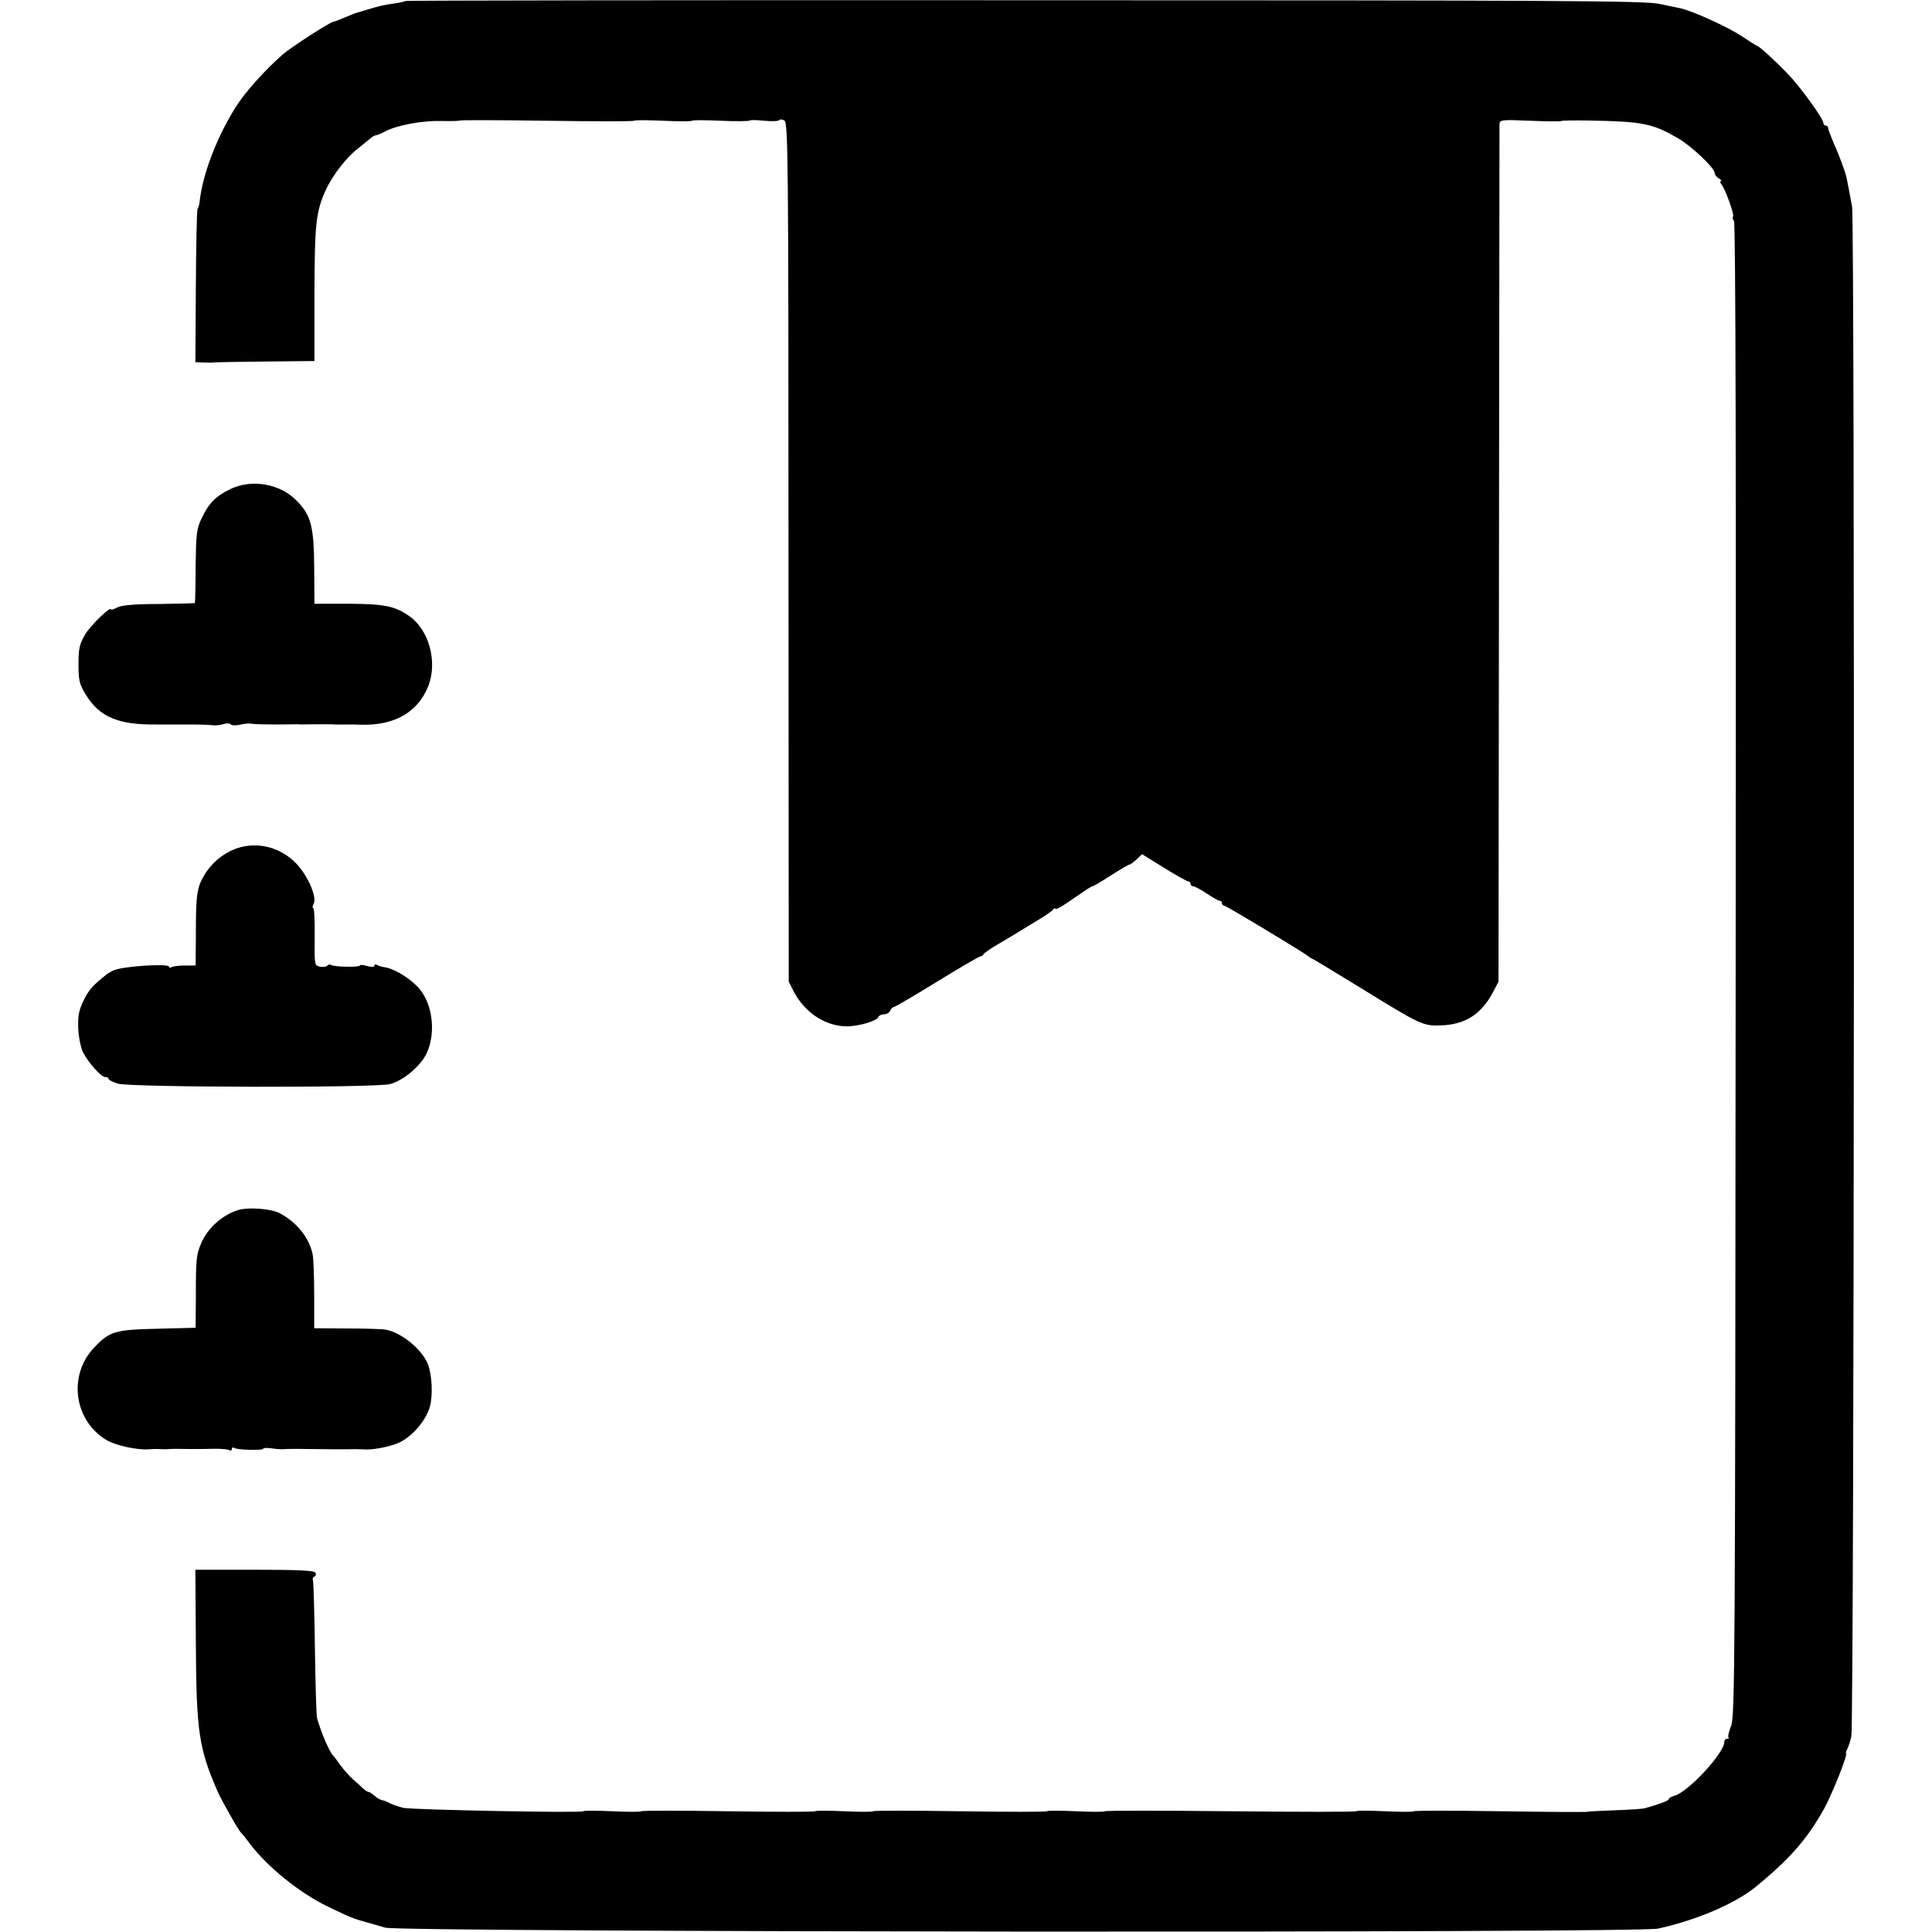 <?xml version="1.0" standalone="no"?>
<!DOCTYPE svg PUBLIC "-//W3C//DTD SVG 20010904//EN"
 "http://www.w3.org/TR/2001/REC-SVG-20010904/DTD/svg10.dtd">
<svg version="1.0" xmlns="http://www.w3.org/2000/svg"
 width="800pt" height="800pt" viewBox="0 0 800 800"
 preserveAspectRatio="xMidYMid meet">
<g transform="translate(0,800) scale(0.1,-0.1)"
fill="#000000" stroke="none">
<path d="M1679 7996 c-2 -2 -22 -7 -44 -10 -50 -7 -60 -10 -115 -26 -25 -8
-47 -14 -50 -15 -3 -1 -22 -9 -44 -18 -21 -9 -42 -17 -45 -17 -13 0 -178 -107
-211 -136 -79 -70 -156 -157 -195 -219 -79 -126 -138 -282 -149 -395 -1 -9 -5
-20 -8 -25 -3 -6 -6 -151 -7 -322 l-2 -313 33 -1 c18 -1 37 -1 42 0 5 1 101 3
214 4 l204 2 0 279 c1 289 6 341 48 431 26 58 86 135 132 170 21 17 45 36 53
43 7 6 17 12 22 12 4 0 22 7 38 16 50 26 154 45 232 43 40 -1 75 0 77 2 2 2
165 2 361 -1 196 -3 358 -3 360 0 2 3 56 3 120 0 64 -3 118 -3 120 0 2 3 56 3
120 0 64 -3 119 -2 120 1 2 3 29 2 60 -1 31 -3 58 -2 61 2 3 5 13 4 22 -1 15
-9 17 -141 17 -1788 l1 -1778 22 -43 c46 -87 132 -142 220 -142 51 1 125 23
130 40 2 5 12 10 23 10 11 0 22 7 25 15 4 8 10 15 15 15 4 0 85 47 179 105 94
58 175 105 180 105 4 0 10 4 12 8 2 5 29 24 62 43 32 19 73 43 90 54 18 11 54
33 82 50 27 16 52 34 56 40 4 5 8 6 8 2 0 -5 21 6 48 24 90 62 101 69 106 69
3 0 37 20 76 45 39 25 73 45 77 45 4 0 17 10 29 21 l23 22 92 -57 c50 -31 95
-56 100 -56 5 0 9 -4 9 -10 0 -5 5 -10 11 -10 6 0 31 -13 56 -30 24 -16 48
-30 54 -30 5 0 9 -4 9 -10 0 -5 4 -10 9 -10 8 0 325 -191 346 -208 6 -5 15
-11 21 -13 5 -2 94 -56 197 -119 251 -155 259 -158 332 -156 102 3 169 46 218
139 l22 42 2 1765 c1 971 2 1774 2 1785 1 19 6 20 127 15 69 -3 127 -3 129 -1
3 2 52 3 111 2 227 -4 265 -12 370 -72 56 -32 154 -124 154 -145 0 -7 8 -18
18 -23 9 -6 13 -11 8 -11 -5 0 -4 -6 2 -13 16 -19 55 -128 48 -134 -3 -4 -1
-12 4 -18 7 -8 9 -1071 7 -3101 -2 -2862 -3 -3092 -19 -3131 -9 -22 -14 -44
-11 -47 4 -3 1 -6 -5 -6 -7 0 -12 -6 -12 -13 0 -46 -151 -209 -207 -223 -13
-4 -23 -9 -23 -14 0 -6 -37 -20 -100 -38 -8 -2 -64 -6 -124 -8 -60 -2 -110 -5
-112 -6 -1 -2 -163 -1 -359 2 -196 3 -358 3 -360 0 -2 -3 -56 -3 -120 0 -64 3
-118 3 -120 0 -2 -3 -236 -3 -520 0 -284 3 -518 3 -520 0 -2 -3 -56 -3 -120 0
-64 3 -118 3 -120 0 -2 -3 -164 -3 -360 0 -196 3 -358 3 -360 0 -2 -3 -56 -3
-120 0 -64 3 -118 3 -120 0 -2 -3 -164 -3 -360 0 -196 3 -358 3 -360 0 -2 -3
-56 -3 -120 0 -64 3 -118 3 -120 0 -5 -8 -706 6 -745 14 -19 5 -44 13 -55 19
-11 6 -26 12 -33 13 -8 1 -22 10 -31 18 -10 9 -21 16 -25 16 -4 0 -13 6 -21
13 -7 7 -26 24 -42 38 -15 13 -39 40 -53 59 -13 19 -27 37 -30 40 -15 14 -49
92 -67 155 -3 11 -7 141 -9 290 -2 148 -6 275 -8 281 -3 7 0 14 6 16 6 2 8 10
4 16 -5 9 -73 12 -252 12 l-245 0 2 -306 c2 -363 12 -434 91 -614 20 -44 86
-160 97 -170 4 -3 18 -21 33 -41 74 -99 208 -207 326 -264 93 -45 106 -50 157
-64 22 -6 58 -16 80 -23 60 -19 5183 -23 5270 -4 158 34 321 104 405 173 140
114 214 199 283 323 35 64 101 230 91 230 -2 0 0 8 5 17 5 10 13 34 17 53 12
52 15 6274 3 6335 -5 28 -12 61 -14 75 -3 14 -7 34 -9 45 -5 24 -31 94 -57
152 -10 24 -19 47 -19 53 0 5 -4 10 -10 10 -5 0 -10 5 -10 11 0 18 -97 152
-148 204 -53 55 -119 115 -126 115 -2 0 -31 18 -65 41 -58 38 -205 105 -254
115 -12 2 -51 11 -87 18 -55 13 -445 15 -2626 15 -1408 1 -2563 -1 -2565 -3z"/>
<path d="M954 5975 c-61 -30 -89 -58 -119 -121 -21 -43 -23 -64 -25 -198 0
-83 -2 -151 -3 -153 -2 -1 -69 -3 -149 -4 -100 0 -154 -5 -172 -14 -14 -8 -26
-11 -26 -9 0 17 -85 -65 -108 -104 -23 -40 -27 -58 -27 -123 0 -67 4 -82 30
-125 58 -94 135 -126 296 -124 41 0 82 0 92 0 9 0 25 0 35 0 56 0 80 -1 102
-3 14 -2 35 1 47 5 12 4 25 3 28 -1 3 -5 20 -6 38 -2 18 5 41 6 52 4 11 -2 54
-3 95 -3 41 0 82 1 90 1 8 -1 44 -1 80 0 36 0 71 0 78 -1 12 0 26 0 57 0 8 0
32 0 53 -1 136 -3 232 52 275 159 40 100 4 235 -80 292 -60 41 -101 49 -249
50 l-142 0 -1 151 c-1 166 -13 214 -69 272 -69 74 -187 95 -278 52z"/>
<path d="M977 4486 c-54 -20 -101 -59 -132 -111 -30 -52 -34 -79 -34 -252 l-1
-121 -45 0 c-24 0 -49 -3 -55 -7 -5 -3 -10 -3 -10 2 0 14 -182 3 -227 -14 -10
-4 -22 -11 -28 -15 -61 -48 -77 -66 -99 -111 -20 -42 -24 -64 -22 -117 2 -37
11 -80 20 -98 23 -44 75 -102 92 -102 8 0 14 -3 14 -8 0 -4 17 -12 37 -19 52
-16 1063 -18 1128 -2 54 14 125 73 151 126 39 83 27 200 -28 267 -33 40 -99
82 -140 90 -15 2 -32 7 -38 11 -5 3 -10 2 -10 -4 0 -6 -11 -6 -30 -1 -16 5
-30 6 -30 2 0 -8 -105 -6 -119 2 -5 4 -12 2 -15 -2 -3 -5 -17 -7 -30 -5 -24 5
-24 5 -23 124 1 65 -2 119 -6 119 -4 0 -4 8 2 18 14 27 -24 116 -72 166 -66
69 -163 93 -250 62z"/>
<path d="M988 2990 c-67 -20 -128 -75 -155 -138 -20 -47 -22 -65 -22 -219 l-1
-131 -157 -4 c-177 -4 -199 -10 -264 -79 -109 -115 -82 -304 54 -383 37 -22
131 -42 177 -37 8 1 24 1 35 1 11 -1 26 -1 33 -1 28 2 40 2 97 1 33 0 81 0
107 1 26 0 52 -2 58 -6 5 -3 10 -1 10 5 0 6 5 8 11 4 14 -8 119 -11 119 -3 0
4 15 4 33 2 17 -3 38 -4 45 -4 32 2 43 2 202 0 30 0 64 0 75 0 18 1 42 0 70
-1 39 -1 110 14 143 31 53 27 107 92 122 146 13 47 9 132 -8 176 -24 61 -109
131 -174 143 -13 3 -85 5 -160 5 l-137 1 0 138 c0 75 -3 150 -6 166 -14 71
-66 135 -138 173 -35 18 -128 25 -169 13z"/>
</g>
</svg>

